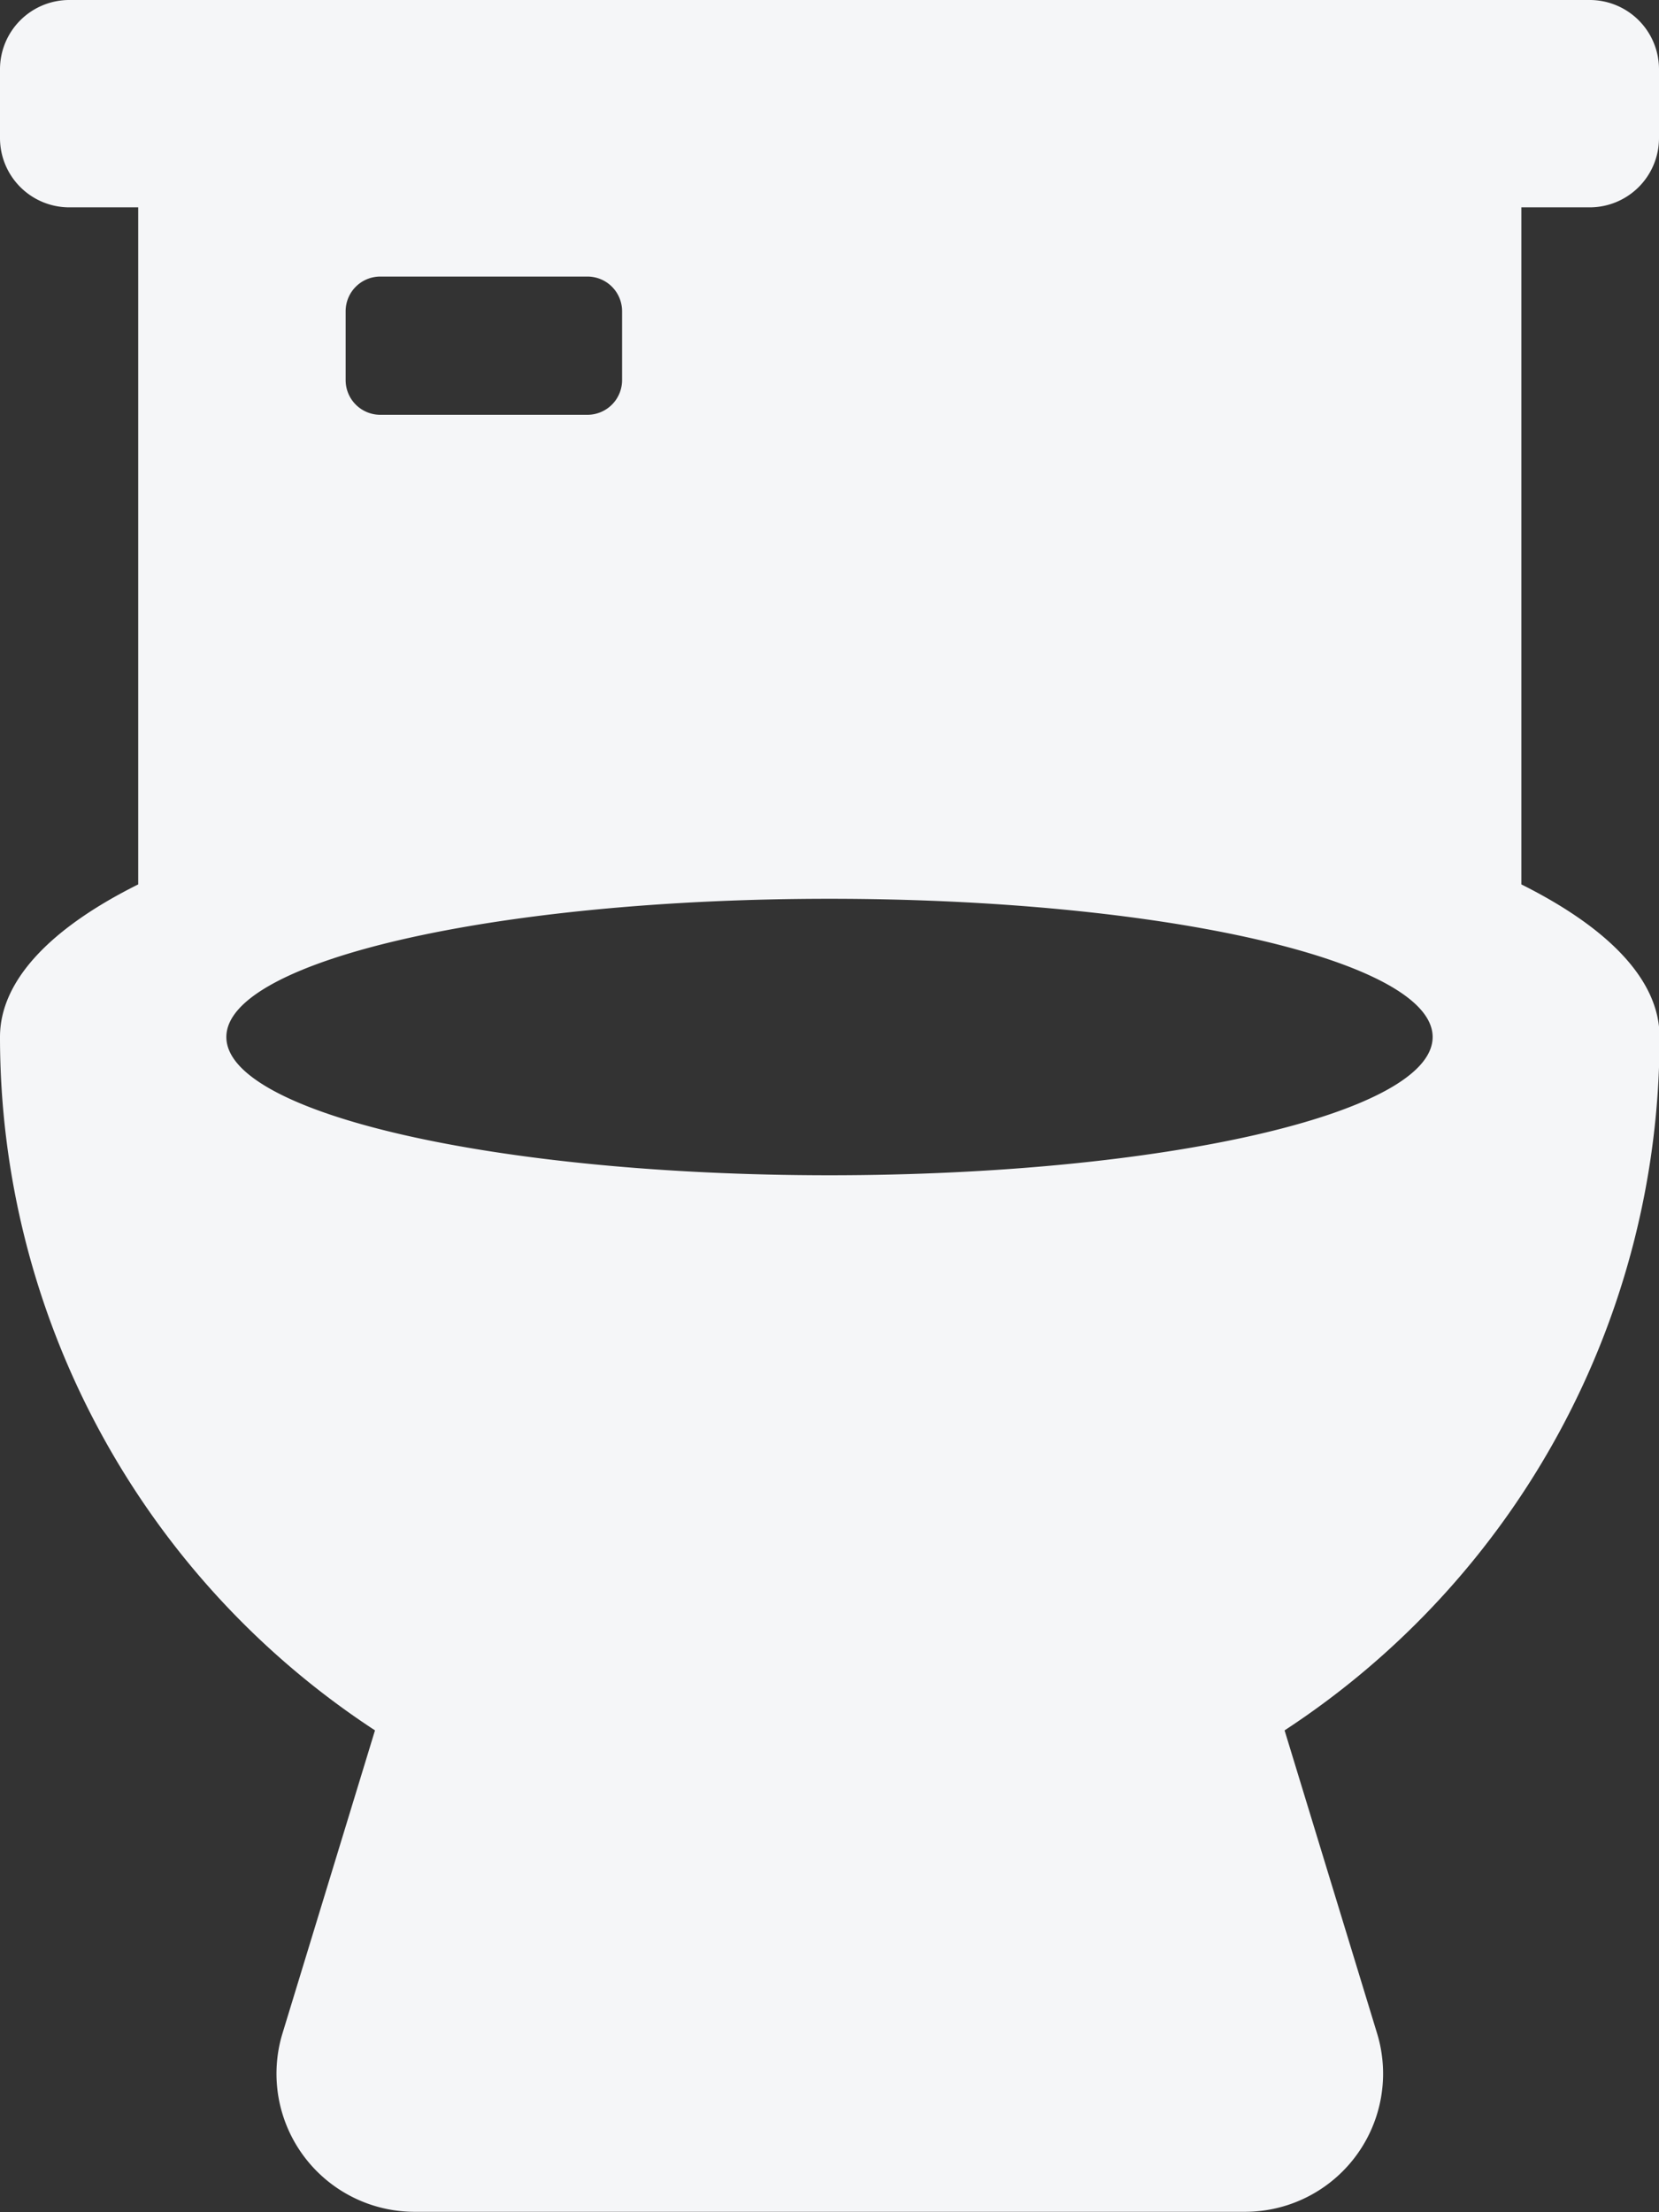 <svg xmlns="http://www.w3.org/2000/svg" width="17.524" height="23.365" viewBox="0 0 17.524 23.365"><rect x="0" y="0" width="17.524" height="23.365" fill="#333333" stroke="none"/><defs><style>.a{fill:#f5f6f8;}</style></defs><path class="a" d="M16.794,2.19a.732.732,0,0,0,.73-.73V.73a.732.732,0,0,0-.73-.73H.73A.732.732,0,0,0,0,.73v.73a.732.732,0,0,0,.73.73h.73V9.341C.538,9.8,0,10.355,0,10.952a8.751,8.751,0,0,0,3.961,7.324l-.977,3.2a1.459,1.459,0,0,0,1.4,1.885h8.762a1.459,1.459,0,0,0,1.4-1.885l-.977-3.2a8.751,8.751,0,0,0,3.961-7.324c0-.6-.538-1.15-1.46-1.611V2.19ZM3.651,3.286a.366.366,0,0,1,.365-.365h2.19a.366.366,0,0,1,.365.365v.73a.366.366,0,0,1-.365.365H4.016a.366.366,0,0,1-.365-.365Zm5.111,9.127c-3.518,0-6.371-.653-6.371-1.46s2.852-1.46,6.371-1.46,6.371.653,6.371,1.46-2.852,1.46-6.371,1.46Z"/></svg>